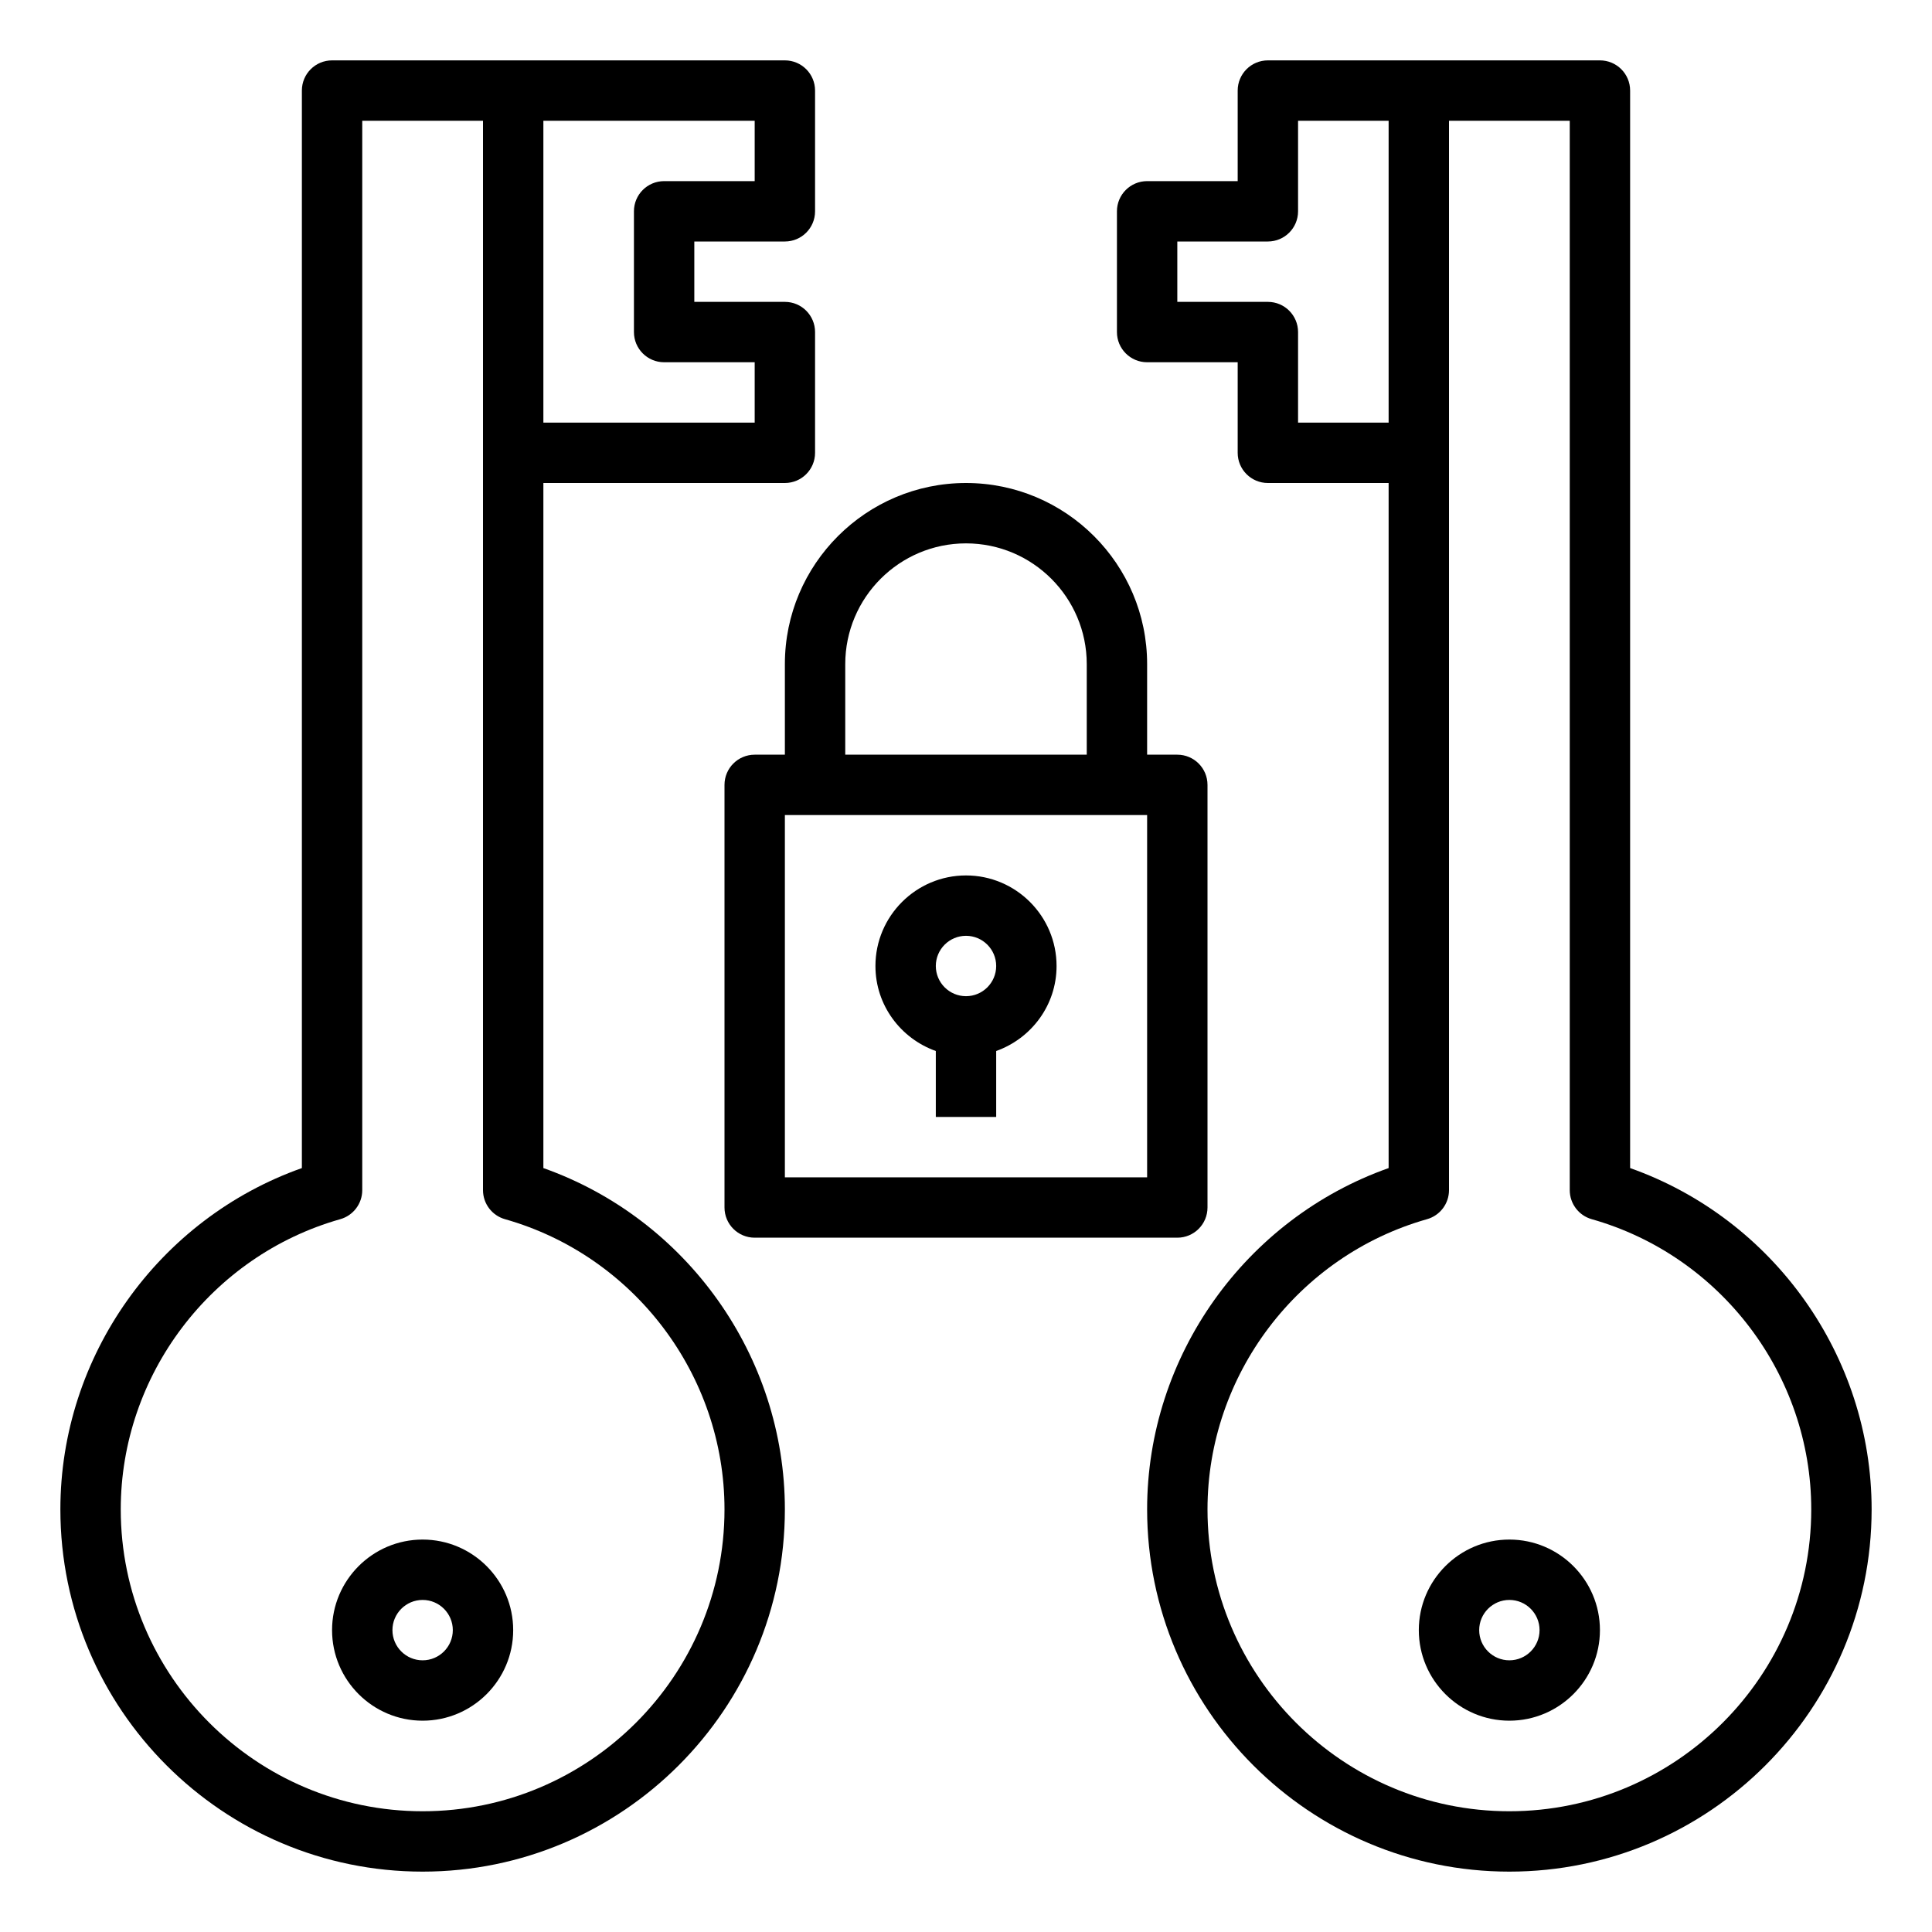 <?xml version="1.0" encoding="iso-8859-1"?>
<!-- Generator: Adobe Illustrator 22.0.1, SVG Export Plug-In . SVG Version: 6.00 Build 0)  -->
<svg version="1.1" id="Layer_1_1_" xmlns="http://www.w3.org/2000/svg" xmlns:xlink="http://www.w3.org/1999/xlink" x="0px" y="0px"
	 viewBox="0 0 64 64" style="enable-background:new 0 0 64 64;" xml:space="preserve">
<g id="Guide">
</g>
<path d="M54,38.694V3c0-0.552-0.447-1-1-1h-6h-5c-0.553,0-1,0.448-1,1v3h-3c-0.553,0-1,0.448-1,1v4c0,0.552,0.447,1,1,1h3v3
	c0,0.552,0.447,1,1,1h4v22.694c-4.746,1.68-8,6.224-8,11.306c0,6.617,5.383,12,12,12s12-5.383,12-12
	C62,44.918,58.746,40.374,54,38.694z M43,14v-3c0-0.552-0.447-1-1-1h-3V8h3c0.553,0,1-0.448,1-1V4h3v10H43z M50,60
	c-5.514,0-10-4.486-10-10c0-4.447,2.99-8.4,7.272-9.613C47.703,40.265,48,39.872,48,39.425V15V4h4v35.425
	c0,0.447,0.297,0.84,0.728,0.962C57.01,41.6,60,45.553,60,50C60,55.514,55.514,60,50,60z"/>
<path d="M26,2h-9h-6c-0.553,0-1,0.448-1,1v35.694C5.254,40.374,2,44.918,2,50c0,6.617,5.383,12,12,12s12-5.383,12-12
	c0-5.082-3.254-9.626-8-11.306V16h8c0.553,0,1-0.448,1-1v-4c0-0.552-0.447-1-1-1h-3V8h3c0.553,0,1-0.448,1-1V3
	C27,2.448,26.553,2,26,2z M24,50c0,5.514-4.486,10-10,10S4,55.514,4,50c0-4.447,2.99-8.4,7.272-9.613
	C11.703,40.265,12,39.872,12,39.425V4h4v11v24.425c0,0.447,0.297,0.84,0.728,0.962C21.01,41.6,24,45.553,24,50z M25,6h-3
	c-0.553,0-1,0.448-1,1v4c0,0.552,0.447,1,1,1h3v2h-7V4h7V6z"/>
<path d="M32,16c-3.309,0-6,2.691-6,6v3h-1c-0.553,0-1,0.448-1,1v14c0,0.552,0.447,1,1,1h14c0.553,0,1-0.448,1-1V26
	c0-0.552-0.447-1-1-1h-1v-3C38,18.691,35.309,16,32,16z M28,22c0-2.206,1.794-4,4-4s4,1.794,4,4v3h-8V22z M38,39H26V27h12V39z"/>
<path d="M31,34.816V37h2v-2.184c1.161-0.414,2-1.514,2-2.816c0-1.654-1.346-3-3-3s-3,1.346-3,3C29,33.302,29.839,34.402,31,34.816z
	 M32,31c0.552,0,1,0.449,1,1c0,0.551-0.448,1-1,1s-1-0.449-1-1S31.448,31,32,31z"/>
<path d="M14,51c-1.654,0-3,1.346-3,3s1.346,3,3,3s3-1.346,3-3S15.654,51,14,51z M14,55c-0.552,0-1-0.449-1-1s0.448-1,1-1
	s1,0.449,1,1S14.552,55,14,55z"/>
<path d="M50,51c-1.654,0-3,1.346-3,3s1.346,3,3,3s3-1.346,3-3S51.654,51,50,51z M50,55c-0.552,0-1-0.449-1-1s0.448-1,1-1
	s1,0.449,1,1S50.552,55,50,55z"/>
</svg>
